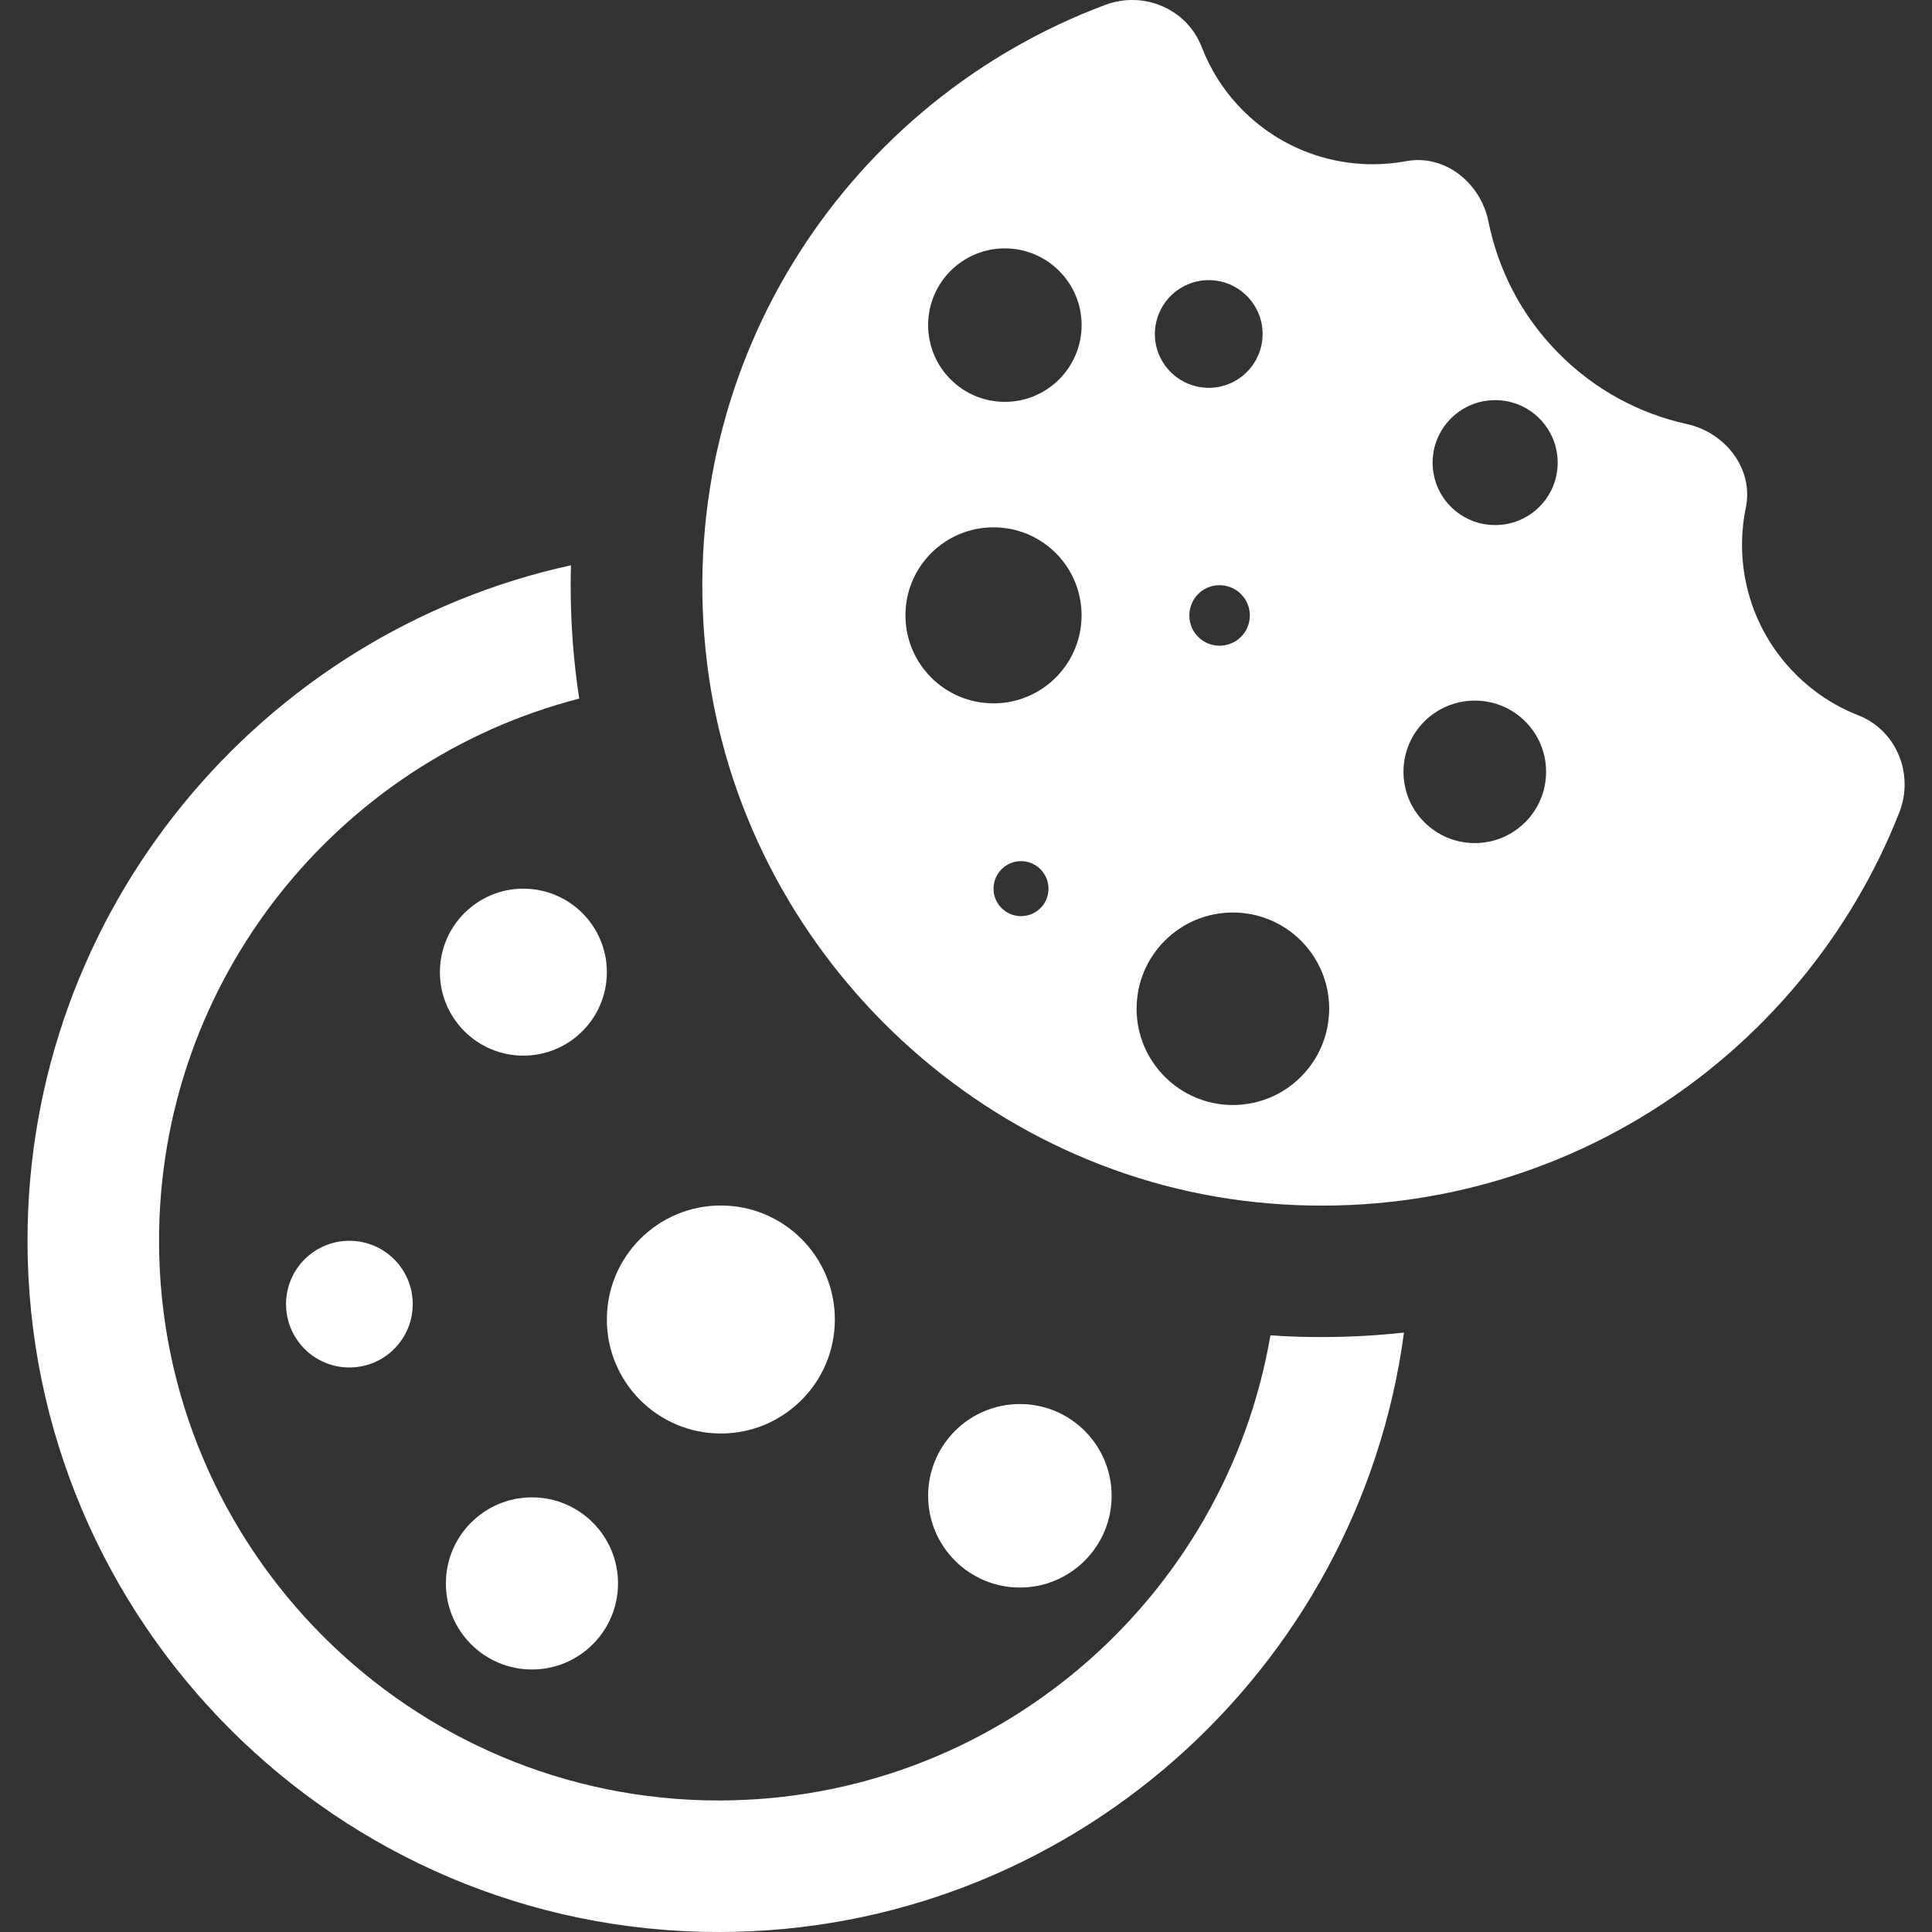 <?xml version="1.0" encoding="utf-8"?>
<!-- Generator: Adobe Illustrator 15.1.0, SVG Export Plug-In . SVG Version: 6.00 Build 0)  -->
<!DOCTYPE svg PUBLIC "-//W3C//DTD SVG 1.1//EN" "http://www.w3.org/Graphics/SVG/1.1/DTD/svg11.dtd">
<svg version="1.1" id="Capa_1" xmlns="http://www.w3.org/2000/svg" xmlns:xlink="http://www.w3.org/1999/xlink" x="0px" y="0px"
	 width="45.504px" height="45.506px" viewBox="0 0 45.504 45.506" enable-background="new 0 0 45.504 45.506" xml:space="preserve">
<rect x="0" y="0" width="45.504" height="45.506" fill="#333333" stroke="none"/>
<g>
	<g>
		<path fill="#FFFFFF" d="M29.922,31.45c-1.061,6.213-6.483,10.956-12.994,10.956c-7.268,0-13.182-5.913-13.182-13.183
			c0-6.136,4.212-11.305,9.896-12.769c-0.133-0.87-0.201-1.758-0.201-2.663c0-0.159,0.003-0.318,0.007-0.477
			c-7.311,1.599-12.8,8.124-12.8,15.907c0,8.979,7.304,16.283,16.28,16.283c8.244,0,15.076-6.159,16.14-14.118
			c-0.635,0.069-1.276,0.105-1.929,0.105C30.731,31.493,30.327,31.479,29.922,31.45z"/>
		<path fill="#FFFFFF" d="M42.265,15.852c-1.045-1.065-1.427-2.535-1.146-3.894c0.188-0.914-0.479-1.771-1.391-1.971
			c-1.118-0.246-2.18-0.81-3.04-1.688c-0.862-0.879-1.403-1.952-1.63-3.076c-0.184-0.915-1.023-1.597-1.941-1.427
			c-1.363,0.252-2.824-0.157-3.869-1.222c-0.425-0.433-0.738-0.933-0.943-1.464c-0.35-0.904-1.367-1.334-2.275-0.994
			c-5.979,2.235-10.103,8.281-9.413,15.181c0.68,6.792,6.185,12.317,12.973,13.019c6.832,0.703,12.834-3.31,15.143-9.178
			c0.355-0.904-0.063-1.937-0.967-2.292C43.215,16.631,42.704,16.299,42.265,15.852z M28.47,6.598c0.696,0,1.268,0.566,1.268,1.268
			c0,0.699-0.567,1.268-1.268,1.268S27.2,8.566,27.2,7.866C27.204,7.164,27.77,6.598,28.47,6.598z M29.437,14.497
			c0,0.393-0.317,0.711-0.713,0.711s-0.712-0.318-0.712-0.711c0-0.395,0.316-0.714,0.712-0.714S29.437,14.103,29.437,14.497z
			 M24.047,21.578c-0.356,0-0.647-0.29-0.647-0.647s0.291-0.649,0.647-0.649c0.357,0,0.648,0.292,0.648,0.649
			C24.697,21.288,24.406,21.578,24.047,21.578z M23.4,16.566c-1.146,0-2.074-0.928-2.074-2.074c0-1.146,0.929-2.072,2.074-2.072
			c1.146,0,2.074,0.927,2.074,2.072C25.474,15.638,24.543,16.566,23.4,16.566z M23.667,9.465c-0.999,0-1.807-0.81-1.807-1.808
			s0.809-1.807,1.807-1.807c0.996,0,1.808,0.809,1.808,1.807S24.665,9.465,23.667,9.465z M29.038,26.026
			c-1.252,0-2.268-1.017-2.268-2.269c0-1.25,1.016-2.265,2.268-2.265s2.268,1.015,2.268,2.265
			C31.304,25.011,30.29,26.026,29.038,26.026z M34.736,19.857c-0.929,0-1.68-0.751-1.68-1.678c0-0.928,0.751-1.678,1.68-1.678
			s1.679,0.75,1.679,1.678C36.415,19.106,35.663,19.857,34.736,19.857z M35.215,12.367c-0.813,0-1.473-0.657-1.473-1.47
			s0.66-1.473,1.473-1.473s1.473,0.659,1.473,1.473C36.688,11.71,36.029,12.367,35.215,12.367z"/>
		<circle fill="#FFFFFF" cx="12.327" cy="22.897" r="1.966"/>
		<circle fill="#FFFFFF" cx="8.229" cy="30.716" r="1.492"/>
		<circle fill="#FFFFFF" cx="16.978" cy="31.078" r="2.685"/>
		<circle fill="#FFFFFF" cx="12.529" cy="37.294" r="2.027"/>
		<circle fill="#FFFFFF" cx="24.021" cy="35.23" r="2.161"/>
	</g>
</g>
</svg>
